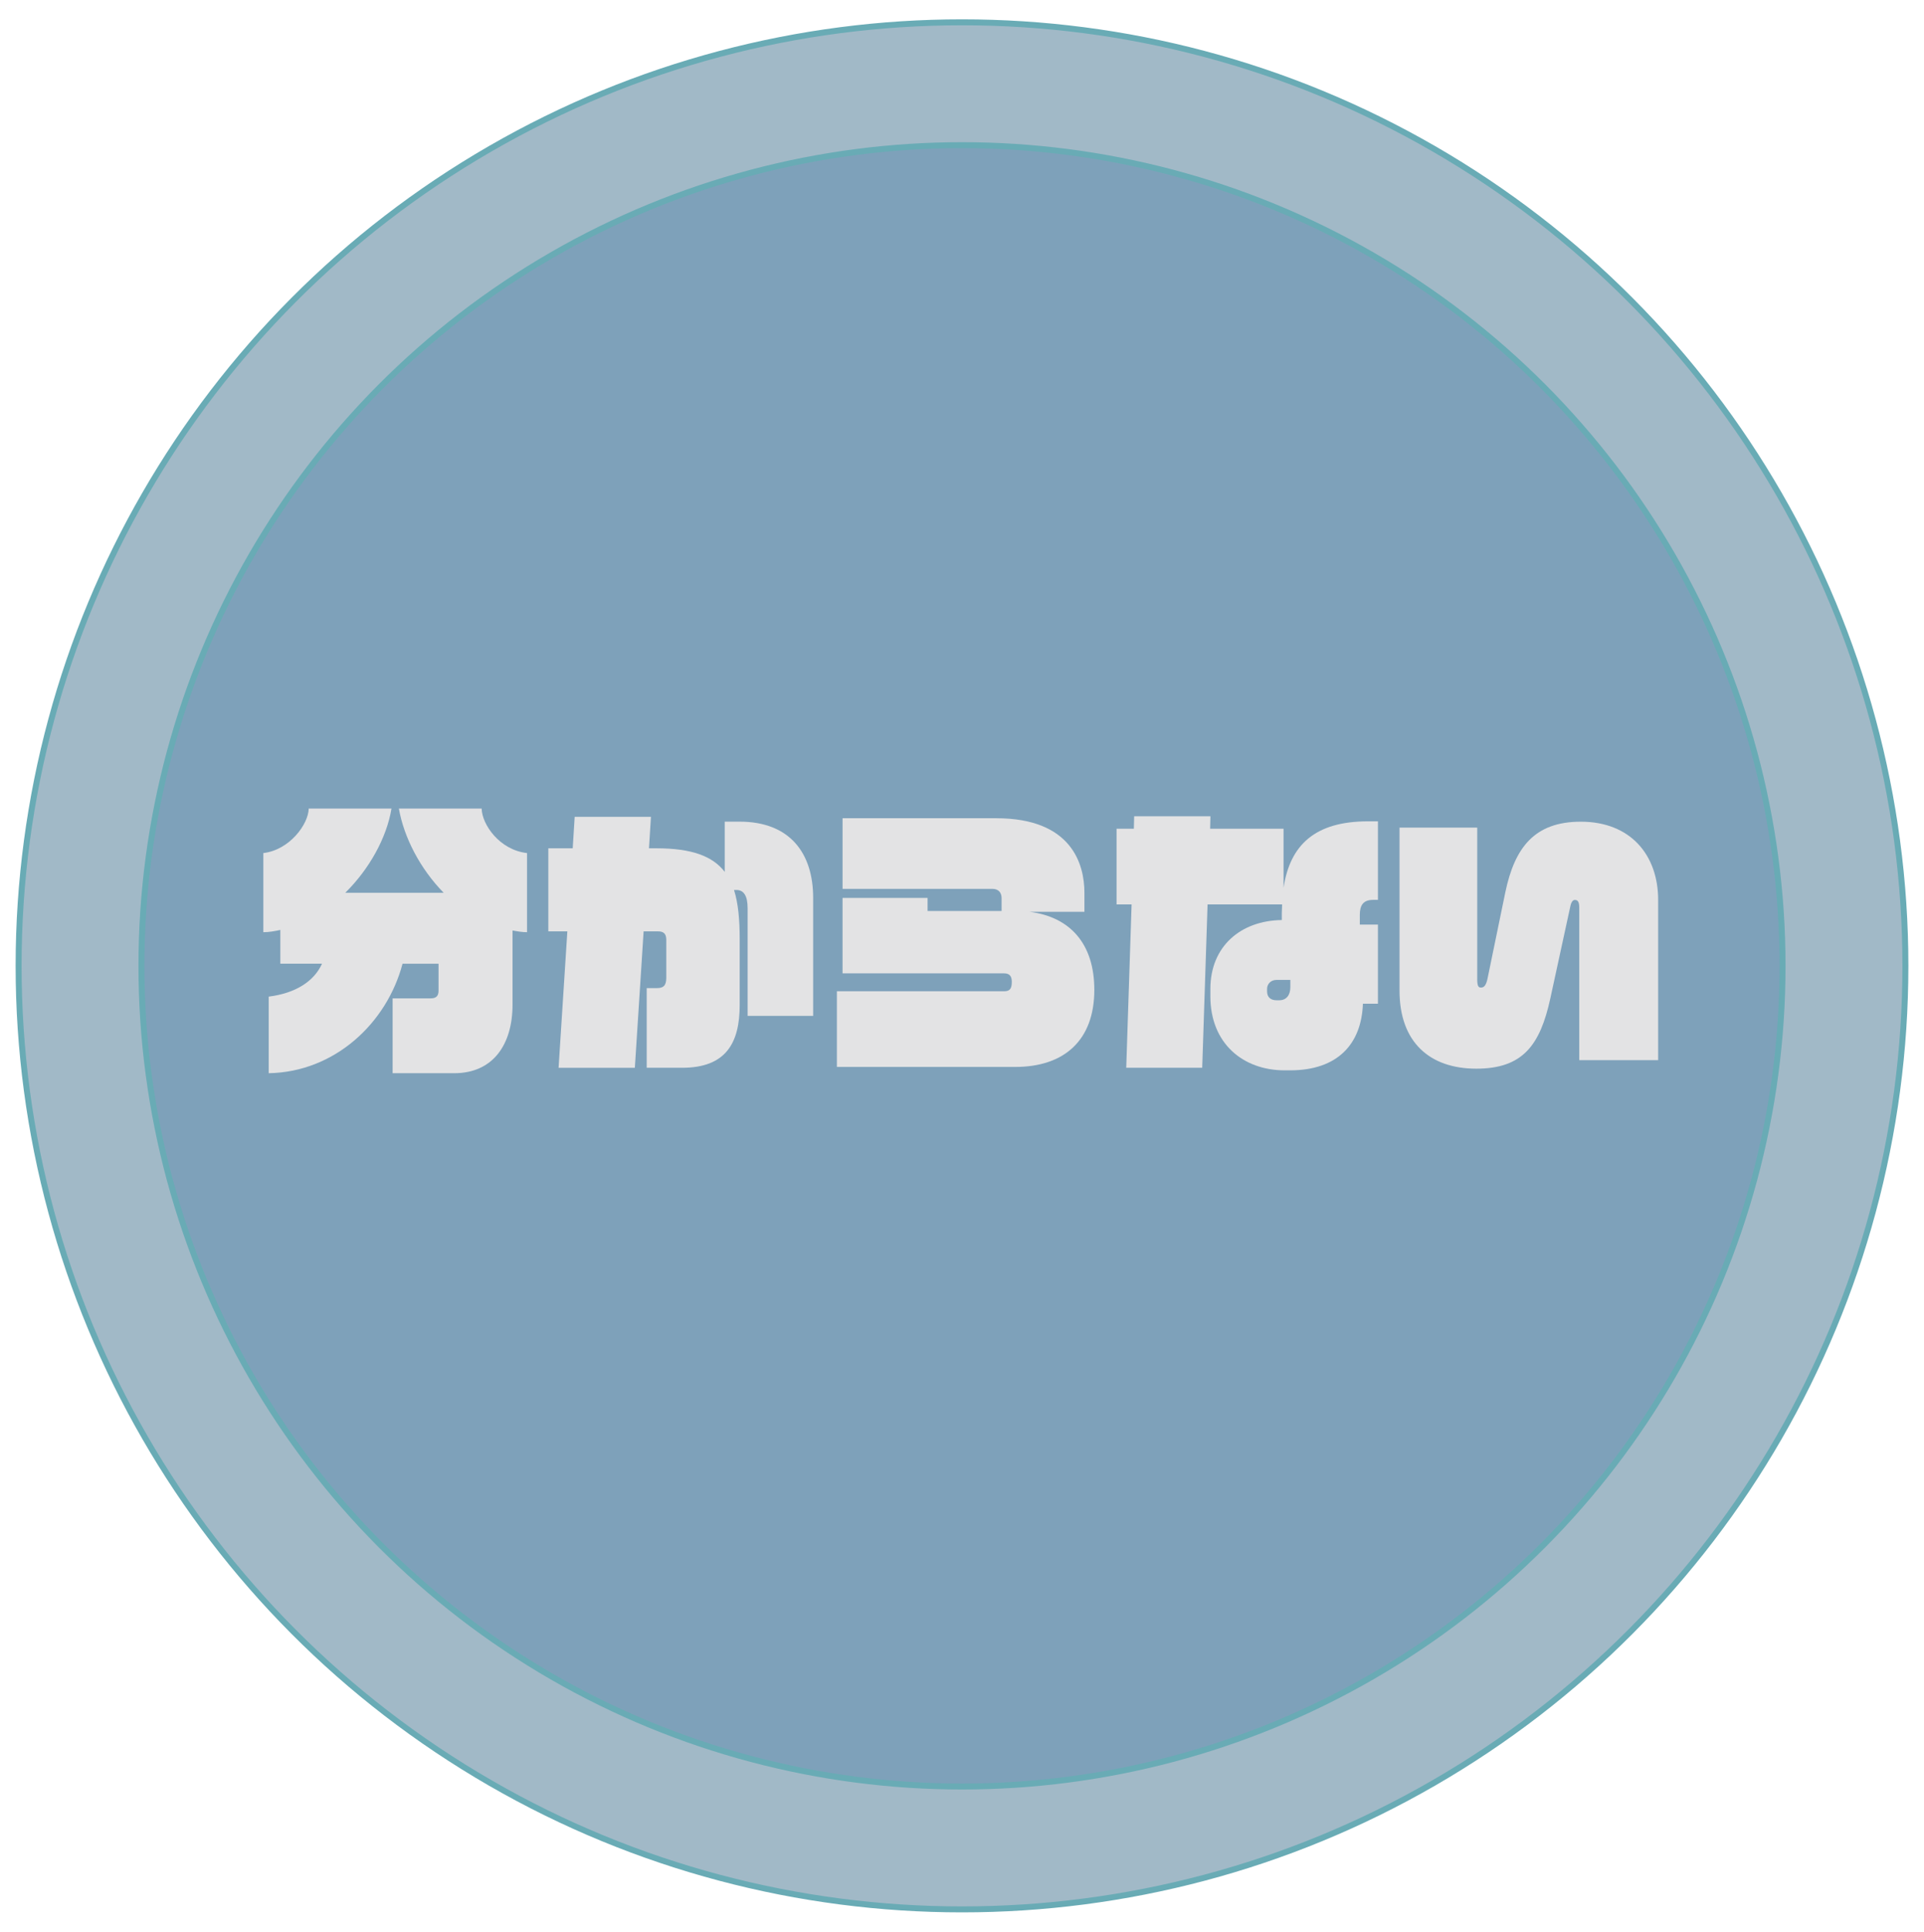 <?xml version="1.0" encoding="UTF-8"?>
<svg id="_レイヤー_1" data-name="レイヤー 1" xmlns="http://www.w3.org/2000/svg" viewBox="0 0 322.64 323.88">
  <defs>
    <style>
      .cls-1 {
        fill: #e3e3e4;
      }

      .cls-2 {
        fill: #7ea1ba;
      }

      .cls-2, .cls-3 {
        stroke: #69abb5;
        stroke-miterlimit: 10;
      }

      .cls-3 {
        fill: #a1b9c7;
      }
    </style>
  </defs>
  <circle class="cls-3" cx="161.32" cy="161.94" r="158.2"/>
  <circle class="cls-2" cx="161.32" cy="161.94" r="137.6"/>
  <g>
    <path class="cls-1" d="m85.95,156.02v12.41c0,6.66-3.23,11.51-9.79,11.51h-10.32v-12.55h6.42c.9,0,1.28-.43,1.28-1.28v-4.52h-6.04c-2.62,9.94-11.36,18.16-22.44,18.35v-12.84c4.52-.57,7.61-2.57,8.94-5.52h-6.99v-5.66c-.9.19-1.85.38-2.85.38v-13.27c4.42-.52,7.56-4.85,7.61-7.46h13.88c-.81,4.9-3.71,10.13-7.75,14.12h16.5c-3.95-4.04-6.66-9.27-7.51-14.12h13.88c.05,2.62,2.95,6.94,7.61,7.46v13.27c-.81,0-1.62-.14-2.42-.29Z"/>
    <path class="cls-1" d="m125.37,170.33v-18.07c0-2-.62-3.04-1.85-3.04h-.43c.71,2.23.95,4.99.95,8.27v11.03c0,6.32-2.28,10.51-9.65,10.51h-5.94v-13.36h1.71c1.05,0,1.57-.38,1.57-1.71v-6.42c0-1.09-.57-1.38-1.38-1.38h-2.42l-1.47,22.87h-12.79l1.47-22.87h-3.19v-13.93h4.09l.33-5.28h12.79l-.33,5.28h1.24c5.94,0,9.46,1.33,11.46,3.95v-8.42h2.47c8.46,0,12.36,5.28,12.36,12.79v19.78h-10.98Z"/>
    <path class="cls-1" d="m170.25,178.89h-29.91v-12.69h28.05c.95,0,1.28-.43,1.28-1.57,0-.86-.29-1.43-1.28-1.43h-27.1v-12.65h14.26v2.19h12.41v-2.14c0-.95-.52-1.57-1.57-1.57h-25.1v-11.84h25.77c12.74,0,14.79,7.8,14.79,12.5v3.19h-9.18c6.75.86,10.84,5.33,10.84,13.08,0,8.46-5.04,12.93-13.27,12.93Z"/>
    <path class="cls-1" d="m228.55,168.29c-.24,6.75-4.23,11.17-12.22,11.17h-.9c-6.94,0-12.46-4.47-12.46-12.41v-1.24c0-7.18,5.13-11.46,11.98-11.55v-1.19c0-.48.05-.95.05-1.43h-12.5l-.9,27.39h-12.74l.9-27.39h-2.52v-12.69h2.9l.05-2.09h12.79l-.05,2.09h12.31v9.89c1.09-7.13,5.23-11.13,14.17-11.13h1.66v13.17h-.81c-1.66,0-2.23.9-2.23,2.52v1.62h3.04v13.27h-2.52Zm-12.17-3.99h-2.33c-1,0-1.57.76-1.57,1.47v.47c0,1,.67,1.47,1.57,1.47h.48c1.14,0,1.85-.81,1.85-2.19v-1.24Z"/>
    <path class="cls-1" d="m264.83,177.75v-25.58c0-1.09-.33-1.28-.76-1.28-.38,0-.62.52-.71.95l-3.38,15.55c-1.71,7.84-4.61,11.79-12.41,11.79s-12.88-4.42-12.88-13.08v-27.34h13.03v25.44c0,1.19.24,1.38.62,1.38.43,0,.86-.19,1.14-1.66l2.95-14.31c1.57-7.51,4.9-11.84,12.65-11.84,8.37,0,12.98,5.61,12.98,13.12v26.86h-13.22Z"/>
  </g>
</svg>